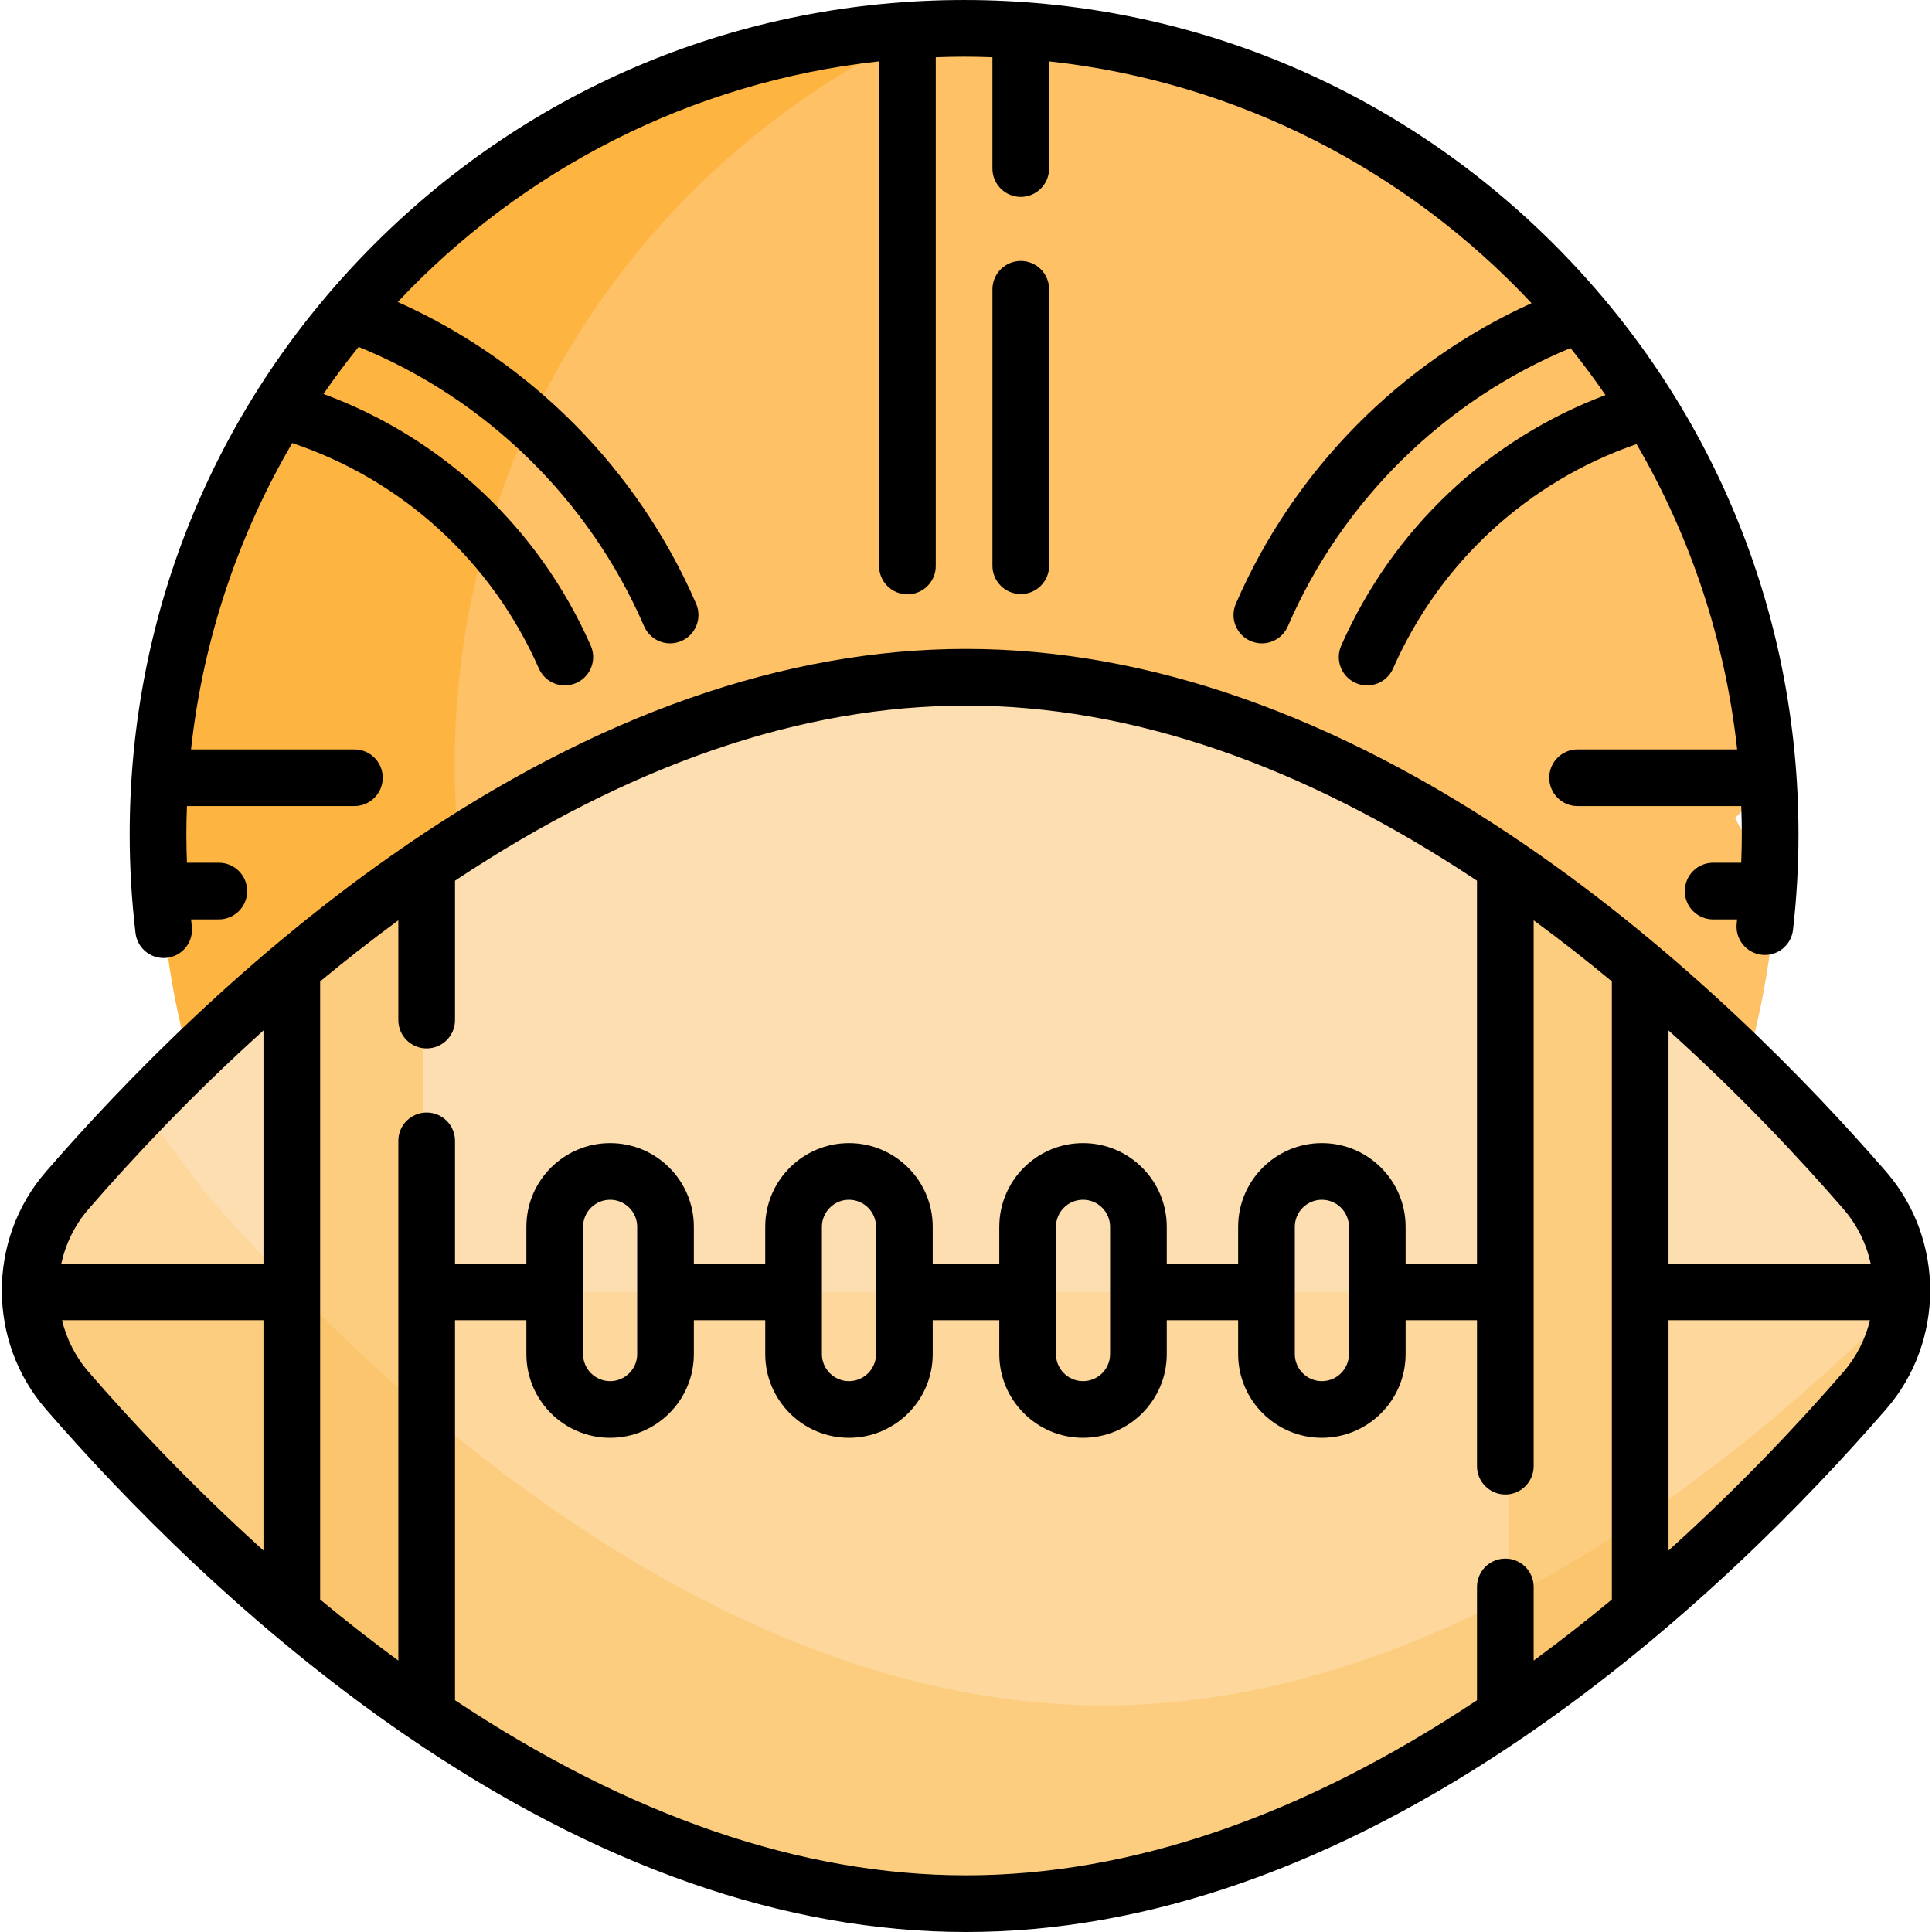 <svg id="Capa_1" enable-background="new 0 0 511.382 511.382" height="512" viewBox="0 0 511.382 511.382" width="512" xmlns="http://www.w3.org/2000/svg"><g><g><path d="m459.238 216.565 10.573-10.709h.001c-2.803-35.732-14.386-68.992-32.579-97.64l-5.594-.278-14.02-17.164.772-7.902c-36.443-42.15-89.057-69.917-148.199-73.681v1.236h-30.05v-1.081l-88.036 32.059-80.533 93.394-13.192 120.627 84.3 134.667-13.182 5.183c35.511 26.172 79.391 41.65 126.892 41.65 113.871 0 206.96-88.902 213.685-201.082z" fill="#fec165"/><path d="m334.442 416.365c-118.25 0-214.1-95.85-214.1-214.09 0-85.026 49.556-158.469 121.361-193.028-59.025 4-111.483 31.918-147.764 74.138-.024.208-1.062 9.035-1.116 9.252l-17.599 16.079c-18.015 28.536-29.473 61.622-32.261 97.15l4.594 3.844v21.519l-4.86 4.615c6.724 112.182 99.814 201.084 213.695 201.084 33.222 0 64.675-7.568 92.732-21.072-4.853.327-9.746.509-14.682.509z" fill="#fdb441"/><path d="m501.461 341.946-64.815-31.878h-378.717l-50.008 31.918c.09 9.31 3.38 18.59 9.87 26.08 13.808 15.918 33.805 37.095 58.462 57.973l-.001-5.01s22.899 4.658 23.028 4.852l12.732 27.515c41.13 28.13 90.54 50.49 143.68 50.49s102.55-22.36 143.68-50.49l17.88-26.004 17.87-1.346c24.66-20.88 44.66-42.06 58.47-57.98 6.49-7.48 9.78-16.76 9.87-26.07z" fill="#fdd79b"/><path d="m471.565 373.571c-11.03 9.35-22.99 18.63-35.75 27.35-41.13 28.13-90.54 50.49-143.68 50.49s-102.55-22.36-143.68-50.49c-12.76-8.72-24.72-18-35.75-27.35-24.66-20.88-44.66-42.06-58.47-57.98-.59-.681-1.145-1.382-1.682-2.092l-44.632 28.487c.09 9.31 3.38 18.59 9.87 26.08 13.808 15.918 33.805 37.095 58.462 57.973l-.001-5.01s22.899 4.658 23.028 4.852l12.732 27.515c41.13 28.13 90.54 50.49 143.68 50.49s102.55-22.36 143.68-50.49l17.88-26.004 17.87-1.346c24.66-20.88 44.66-42.06 58.47-57.98 5.974-6.885 9.236-15.295 9.788-23.848-9.448 9.456-20.102 19.435-31.815 29.353z" fill="#fccd7f"/><path d="m493.591 315.076c-13.8-15.93-33.8-37.1-58.46-57.98l-4.962 9.7-27.406-17.704-3.382-19.346c-41.13-28.12-90.54-50.48-143.69-50.48s-102.56 22.36-143.69 50.48l-16.63 25.68-16.73 7.275-2.39-5.605c-22.163 18.766-40.545 37.753-54.062 52.972h23.16v31.878h390.282 65.83l2 .05c.11-9.59-3.18-19.2-9.87-26.92z" fill="#fddeb0"/><g id="XMLID_952_"><path d="m54.235 315.591c-.59-.681-1.145-1.382-1.682-2.092l-14.881-20.153c-7.583 7.861-14.255 15.235-19.881 21.729-6.69 7.71-9.98 17.33-9.87 26.91l1.99-.04h68.73c-9.481-9.601-17.682-18.604-24.406-26.354z" fill="#fdd79b"/><g><path d="m112.011 453.396c-12.76-8.72-24.72-18-35.75-27.35l-.01-168.95c11.03-9.34 22.99-18.62 35.75-27.35z" fill="#fccd7f"/><path d="m112.007 372.972c-13.387-11.379-25.387-22.828-35.751-33.454l.005 86.528c4.136 3.506 8.403 7.003 12.794 10.463 1.464 1.154 2.941 2.303 4.432 3.448 5.964 4.579 12.144 9.079 18.524 13.439z" fill="#fbc56d"/><path d="m435.121 426.046c-11.03 9.35-22.99 18.63-35.75 27.35l.01-223.65c12.76 8.73 24.72 18.01 35.75 27.35z" fill="#fccd7f"/><path d="m435.121 426.046.001-24.657c-11.326 7.711-23.272 14.981-35.75 21.463l-.001 30.544c6.38-4.36 12.56-8.86 18.524-13.439 1.491-1.145 2.968-2.294 4.432-3.448 4.391-3.461 8.658-6.957 12.794-10.463z" fill="#fbc56d"/></g></g></g><g><path d="m499.255 310.166c-20.543-23.693-53.769-57.922-95.397-86.436-50.344-34.482-100.194-51.967-148.167-51.967s-97.823 17.484-148.167 51.967c-41.629 28.513-74.854 62.742-95.397 86.436-15.523 17.905-15.523 44.909 0 62.814 20.543 23.693 53.769 57.922 95.397 86.436 50.344 34.483 100.194 51.967 148.167 51.967s97.823-17.484 148.167-51.967c41.629-28.513 74.854-62.742 95.397-86.436 15.524-17.905 15.524-44.909 0-62.814zm-11.334 9.826c3.681 4.246 6.091 9.236 7.231 14.458h-53.51v-61.702c19.003 17.122 34.709 33.899 46.279 47.244zm-96.976-86.88v101.337h-18.893v-9.717c0-12.221-9.943-22.164-22.165-22.164s-22.164 9.943-22.164 22.164v9.717h-18.893v-9.717c0-12.221-9.943-22.164-22.165-22.164s-22.164 9.943-22.164 22.164v9.717h-17.621v-9.717c0-12.221-9.942-22.164-22.164-22.164s-22.165 9.943-22.165 22.164v9.717h-18.893v-9.717c0-12.221-9.942-22.164-22.164-22.164s-22.165 9.943-22.165 22.164v9.717h-18.893v-32.477c0-4.142-3.357-7.5-7.5-7.5s-7.5 3.358-7.5 7.5v137.573c-7.198-5.279-14.105-10.702-20.697-16.17v-163.605c6.592-5.468 13.499-10.891 20.697-16.17v26.409c0 4.142 3.357 7.5 7.5 7.5s7.5-3.358 7.5-7.5v-36.898c46.272-30.759 91.753-46.349 135.254-46.349s88.983 15.591 135.255 46.35zm-33.893 91.62v33.682c0 3.95-3.214 7.164-7.165 7.164-3.95 0-7.164-3.214-7.164-7.164v-33.682c0-3.95 3.214-7.164 7.164-7.164 3.951 0 7.165 3.214 7.165 7.164zm-77.551 0c0-3.95 3.214-7.164 7.164-7.164 3.951 0 7.165 3.214 7.165 7.164v33.682c0 3.95-3.214 7.164-7.165 7.164-3.95 0-7.164-3.214-7.164-7.164zm-61.95 0c0-3.95 3.214-7.164 7.165-7.164 3.95 0 7.164 3.214 7.164 7.164v33.682c0 3.95-3.214 7.164-7.164 7.164-3.951 0-7.165-3.214-7.165-7.164zm-48.892 33.682c0 3.95-3.214 7.164-7.164 7.164-3.951 0-7.165-3.214-7.165-7.164v-33.682c0-3.95 3.214-7.164 7.165-7.164 3.95 0 7.164 3.214 7.164 7.164zm-98.919-85.667v61.702h-53.51c1.141-5.221 3.55-10.212 7.231-14.458 11.57-13.344 27.276-30.121 46.279-47.244zm-46.28 90.406c-3.503-4.041-5.848-8.757-7.051-13.704h53.33v60.949c-19.002-17.123-34.709-33.9-46.279-47.245zm96.977 86.881v-100.585h18.893v8.964c0 12.221 9.943 22.164 22.165 22.164s22.164-9.943 22.164-22.164v-8.964h18.893v8.964c0 12.221 9.943 22.164 22.165 22.164s22.164-9.943 22.164-22.164v-8.964h17.621v8.964c0 12.221 9.942 22.164 22.164 22.164s22.165-9.943 22.165-22.164v-8.964h18.893v8.964c0 12.221 9.942 22.164 22.164 22.164s22.165-9.943 22.165-22.164v-8.964h18.893v38.629c0 4.142 3.357 7.5 7.5 7.5s7.5-3.358 7.5-7.5v-144.478c7.198 5.279 14.105 10.702 20.697 16.17v163.605c-6.592 5.468-13.499 10.891-20.697 16.17v-19.504c0-4.142-3.357-7.5-7.5-7.5s-7.5 3.358-7.5 7.5v29.993c-46.272 30.759-91.752 46.348-135.254 46.348s-88.983-15.59-135.255-46.348zm321.205-39.636v-60.949h53.33c-1.202 4.947-3.547 9.663-7.051 13.704-11.569 13.345-27.276 30.122-46.279 47.245z"/><path d="m43.312 253.582c.293 0 .59-.017.888-.052 4.113-.484 7.056-4.212 6.57-8.326-.072-.614-.123-1.23-.19-1.844h7.349c4.143 0 7.5-3.358 7.5-7.5s-3.357-7.5-7.5-7.5h-8.444c-.092-2.509-.155-5.012-.155-7.5 0-2.512.061-5.01.151-7.5h44.329c4.143 0 7.5-3.358 7.5-7.5s-3.357-7.5-7.5-7.5h-43.245c3.2-29.302 12.572-56.774 26.789-81.087 29.149 9.762 52.756 31.246 65.291 59.671 1.237 2.806 3.984 4.476 6.866 4.476 1.011 0 2.038-.206 3.022-.64 3.79-1.671 5.508-6.099 3.836-9.889-13.745-31.17-39.208-55.001-70.749-66.614 2.947-4.273 6.051-8.428 9.304-12.46 33.686 13.71 61.053 40.4 75.569 73.946 1.225 2.831 3.986 4.523 6.887 4.523.994 0 2.004-.199 2.975-.619 3.802-1.645 5.55-6.06 3.904-9.862-15.391-35.569-43.833-64.182-78.976-79.879 32.733-34.798 77.406-58.232 127.407-63.693v133.576c0 4.142 3.357 7.5 7.5 7.5s7.5-3.358 7.5-7.5v-134.658c2.49-.09 4.988-.151 7.5-.151s5.01.061 7.5.151v29.458c0 4.142 3.357 7.5 7.5 7.5s7.5-3.358 7.5-7.5v-28.374c50.151 5.477 94.941 29.038 127.701 64.008-34.81 15.764-62.997 44.265-78.271 79.564-1.645 3.801.104 8.217 3.905 9.861.971.42 1.98.619 2.975.619 2.9 0 5.662-1.692 6.888-4.524 14.393-33.266 41.484-59.842 74.815-73.64 3.238 4.029 6.328 8.18 9.261 12.448-31.168 11.728-56.343 35.455-69.953 66.319-1.671 3.79.046 8.217 3.836 9.888.984.434 2.012.64 3.022.64 2.881 0 5.629-1.67 6.866-4.476 12.397-28.114 35.697-49.493 64.456-59.391 14.125 24.244 23.436 51.618 26.624 80.808h-42.244c-4.143 0-7.5 3.358-7.5 7.5s3.357 7.5 7.5 7.5h43.327c.09 2.49.151 4.988.151 7.5 0 2.485-.063 4.99-.156 7.5h-7.442c-4.143 0-7.5 3.358-7.5 7.5s3.357 7.5 7.5 7.5h6.353c-.038.352-.065.704-.105 1.056-.469 4.116 2.488 7.832 6.604 8.3 4.1.477 7.832-2.487 8.301-6.603.959-8.424 1.445-16.92 1.445-25.253 0-58.994-22.974-114.457-64.688-156.171s-97.177-64.688-156.171-64.688c-58.993 0-114.456 22.974-156.171 64.688s-64.688 97.178-64.688 156.172c0 8.629.52 17.41 1.543 26.099.449 3.816 3.688 6.624 7.438 6.623z"/><path d="m270.19 69.072c-4.143 0-7.5 3.358-7.5 7.5v73.168c0 4.142 3.357 7.5 7.5 7.5s7.5-3.358 7.5-7.5v-73.168c0-4.142-3.357-7.5-7.5-7.5z"/></g></g></svg>